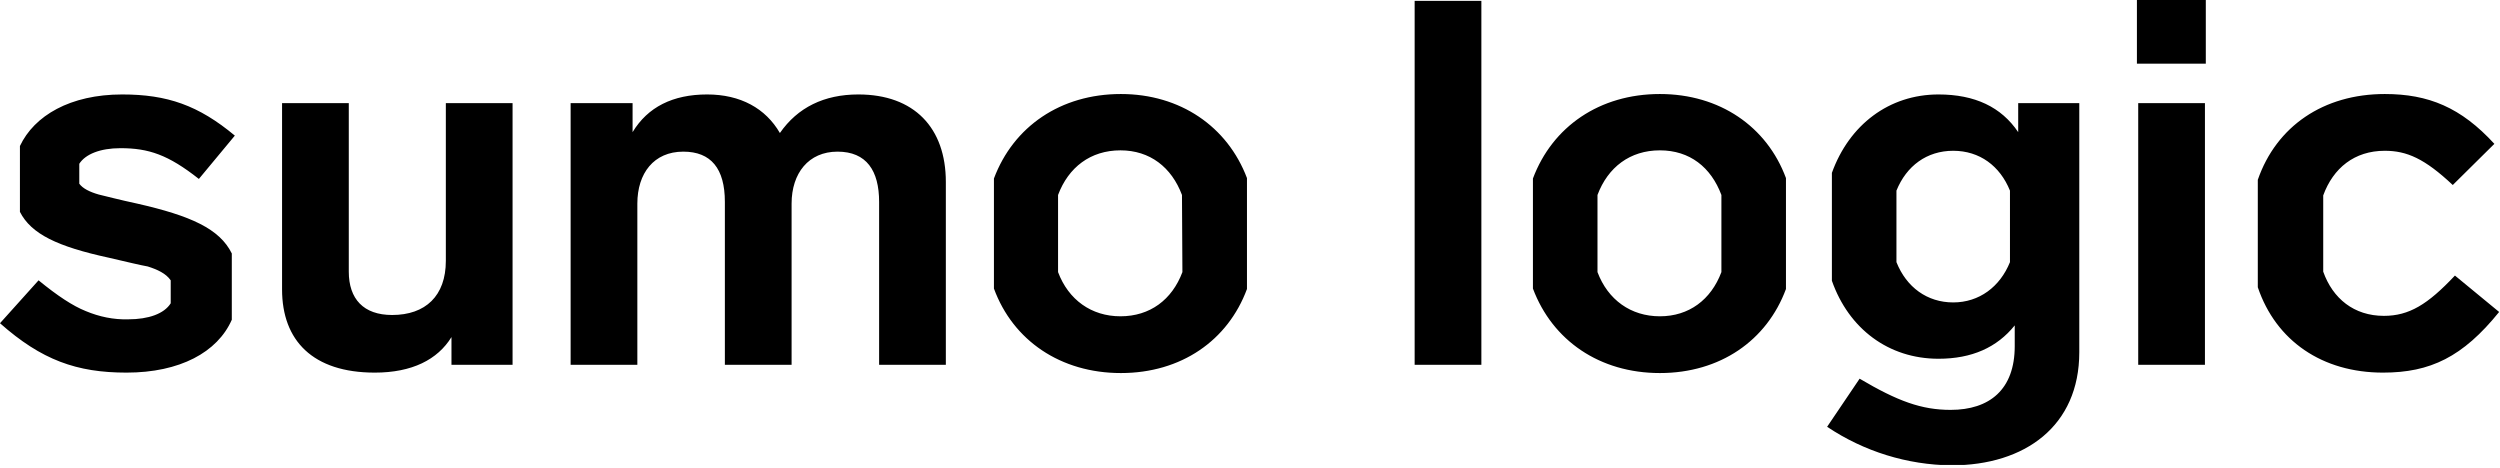 <svg width="577" height="108" viewBox="0 0 577 108" fill="none" xmlns="http://www.w3.org/2000/svg">
<g clip-path="url(#clip0_164_252)">
<path d="M118.3 23.8V84.2H104.2V77.8C101 83 95.1 86 86.5 86C72.2 86 65.1 78.6 65.1 66.8V23.8H80.5V62.7C80.5 69 83.9 72.7 90.5 72.7C98.2 72.7 102.9 68.3 102.9 60.2V23.8H118.3ZM218.3 42V84.2H202.9V46.6C202.9 39.4 200 35 193.3 35C186.6 35 182.7 40 182.7 47V84.2H167.3V46.6C167.3 38.9 164.1 35 157.7 35C150.9 35 147.1 40 147.1 47V84.2H131.7V23.8H146V30.5C149.5 24.7 155.3 21.8 163.2 21.8C170.9 21.8 176.7 25 180 30.7C184.1 24.8 190.2 21.8 198.1 21.8C211 21.8 218.3 29.5 218.3 42ZM341.9 84.2H326.5V0.2H341.9V84.2ZM508.9 84.2H493.5V23.8H508.9V84.2ZM493.2 14.7H509.1V0H493.2V14.7ZM566.6 63.6C560.3 70.3 556 72.9 550.2 72.9C543.3 72.9 538.4 68.9 536.2 62.7V45.1C538.5 38.8 543.4 34.8 550.4 34.8C555.5 34.8 559.6 36.6 566.1 42.7L575.7 33.2C568 24.8 560.5 21.7 550.4 21.7C536.3 21.7 525.4 29.1 521.1 41.5V66.3C525.3 78.7 536 86 550 86C560.9 86 568.4 82.4 576.8 72L566.6 63.6ZM31.7 47C27.5 46.1 24.5 45.3 22.8 44.9C20.7 44.3 19.1 43.5 18.3 42.4V37.8C19.7 35.6 23.1 34.2 27.8 34.2C34.3 34.2 38.8 35.7 45.9 41.3L54.2 31.3C45.8 24.3 38.6 21.8 28.2 21.8C16.2 21.8 7.9 26.7 4.6 33.7V48.9C7.2 54 13.2 56.9 25.2 59.5C29.5 60.5 32.4 61.2 34.1 61.5C36.3 62.2 38.3 63.1 39.4 64.7V70C37.9 72.4 34.3 73.7 29.6 73.7C26.2 73.8 22.9 73.1 19.8 71.8C16.8 70.6 13.3 68.3 8.9 64.7L0 74.6C9.6 83.1 17.7 86 29.2 86C41.5 86 50.2 81.3 53.5 73.8V58.5C50.7 52.8 44 49.8 31.7 47ZM258.7 21.7C244.8 21.7 233.9 29.2 229.4 41.2V66.6C233.8 78.6 244.8 86.1 258.7 86.1C272.6 86.1 283.4 78.6 287.8 66.7V41.1C283.3 29.2 272.4 21.7 258.7 21.7ZM272.9 62.8C270.5 69.2 265.4 73 258.6 73C251.9 73 246.6 69.2 244.2 62.8V45C246.6 38.6 251.7 34.7 258.6 34.7C265.4 34.7 270.4 38.6 272.8 45L272.9 62.8ZM383.1 21.7C369.2 21.7 358.3 29.2 353.8 41.2V66.6C358.3 78.6 369.2 86.1 383.1 86.1C397 86.1 407.8 78.6 412.2 66.7V41.1C407.8 29.2 396.9 21.7 383.1 21.7ZM397.3 62.8C394.9 69.2 389.8 73 383.1 73C376.4 73 371.1 69.2 368.7 62.8V45C371.1 38.6 376.2 34.7 383.1 34.7C390 34.7 394.9 38.6 397.3 45V62.8ZM465.8 23.8V30.5C461.9 24.7 455.8 21.8 447.4 21.8C436 21.8 426.8 28.8 422.8 39.9V64.8C426.7 75.9 435.9 82.8 447.4 82.8C455.1 82.8 460.9 80.2 465 75.1V79.9C465 89.9 459.2 94.6 450.2 94.6C443.5 94.6 438 92.6 429.2 87.4L421.7 98.5C430.2 104.2 440.2 107.3 450.4 107.4C467.4 107.4 479.9 98.3 479.9 81.3V23.8H465.8ZM463.9 60.5C461.6 66.2 456.8 69.8 450.8 69.8C444.8 69.8 440 66.3 437.7 60.5V44C440 38.3 444.7 34.8 450.8 34.8C456.9 34.8 461.6 38.3 463.9 44V60.5Z" fill="black"/>
</g>
<defs>
<clipPath id="clip0_164_252">
<rect width="577" height="107.3" fill="white"/>
</clipPath>
</defs>
</svg>
